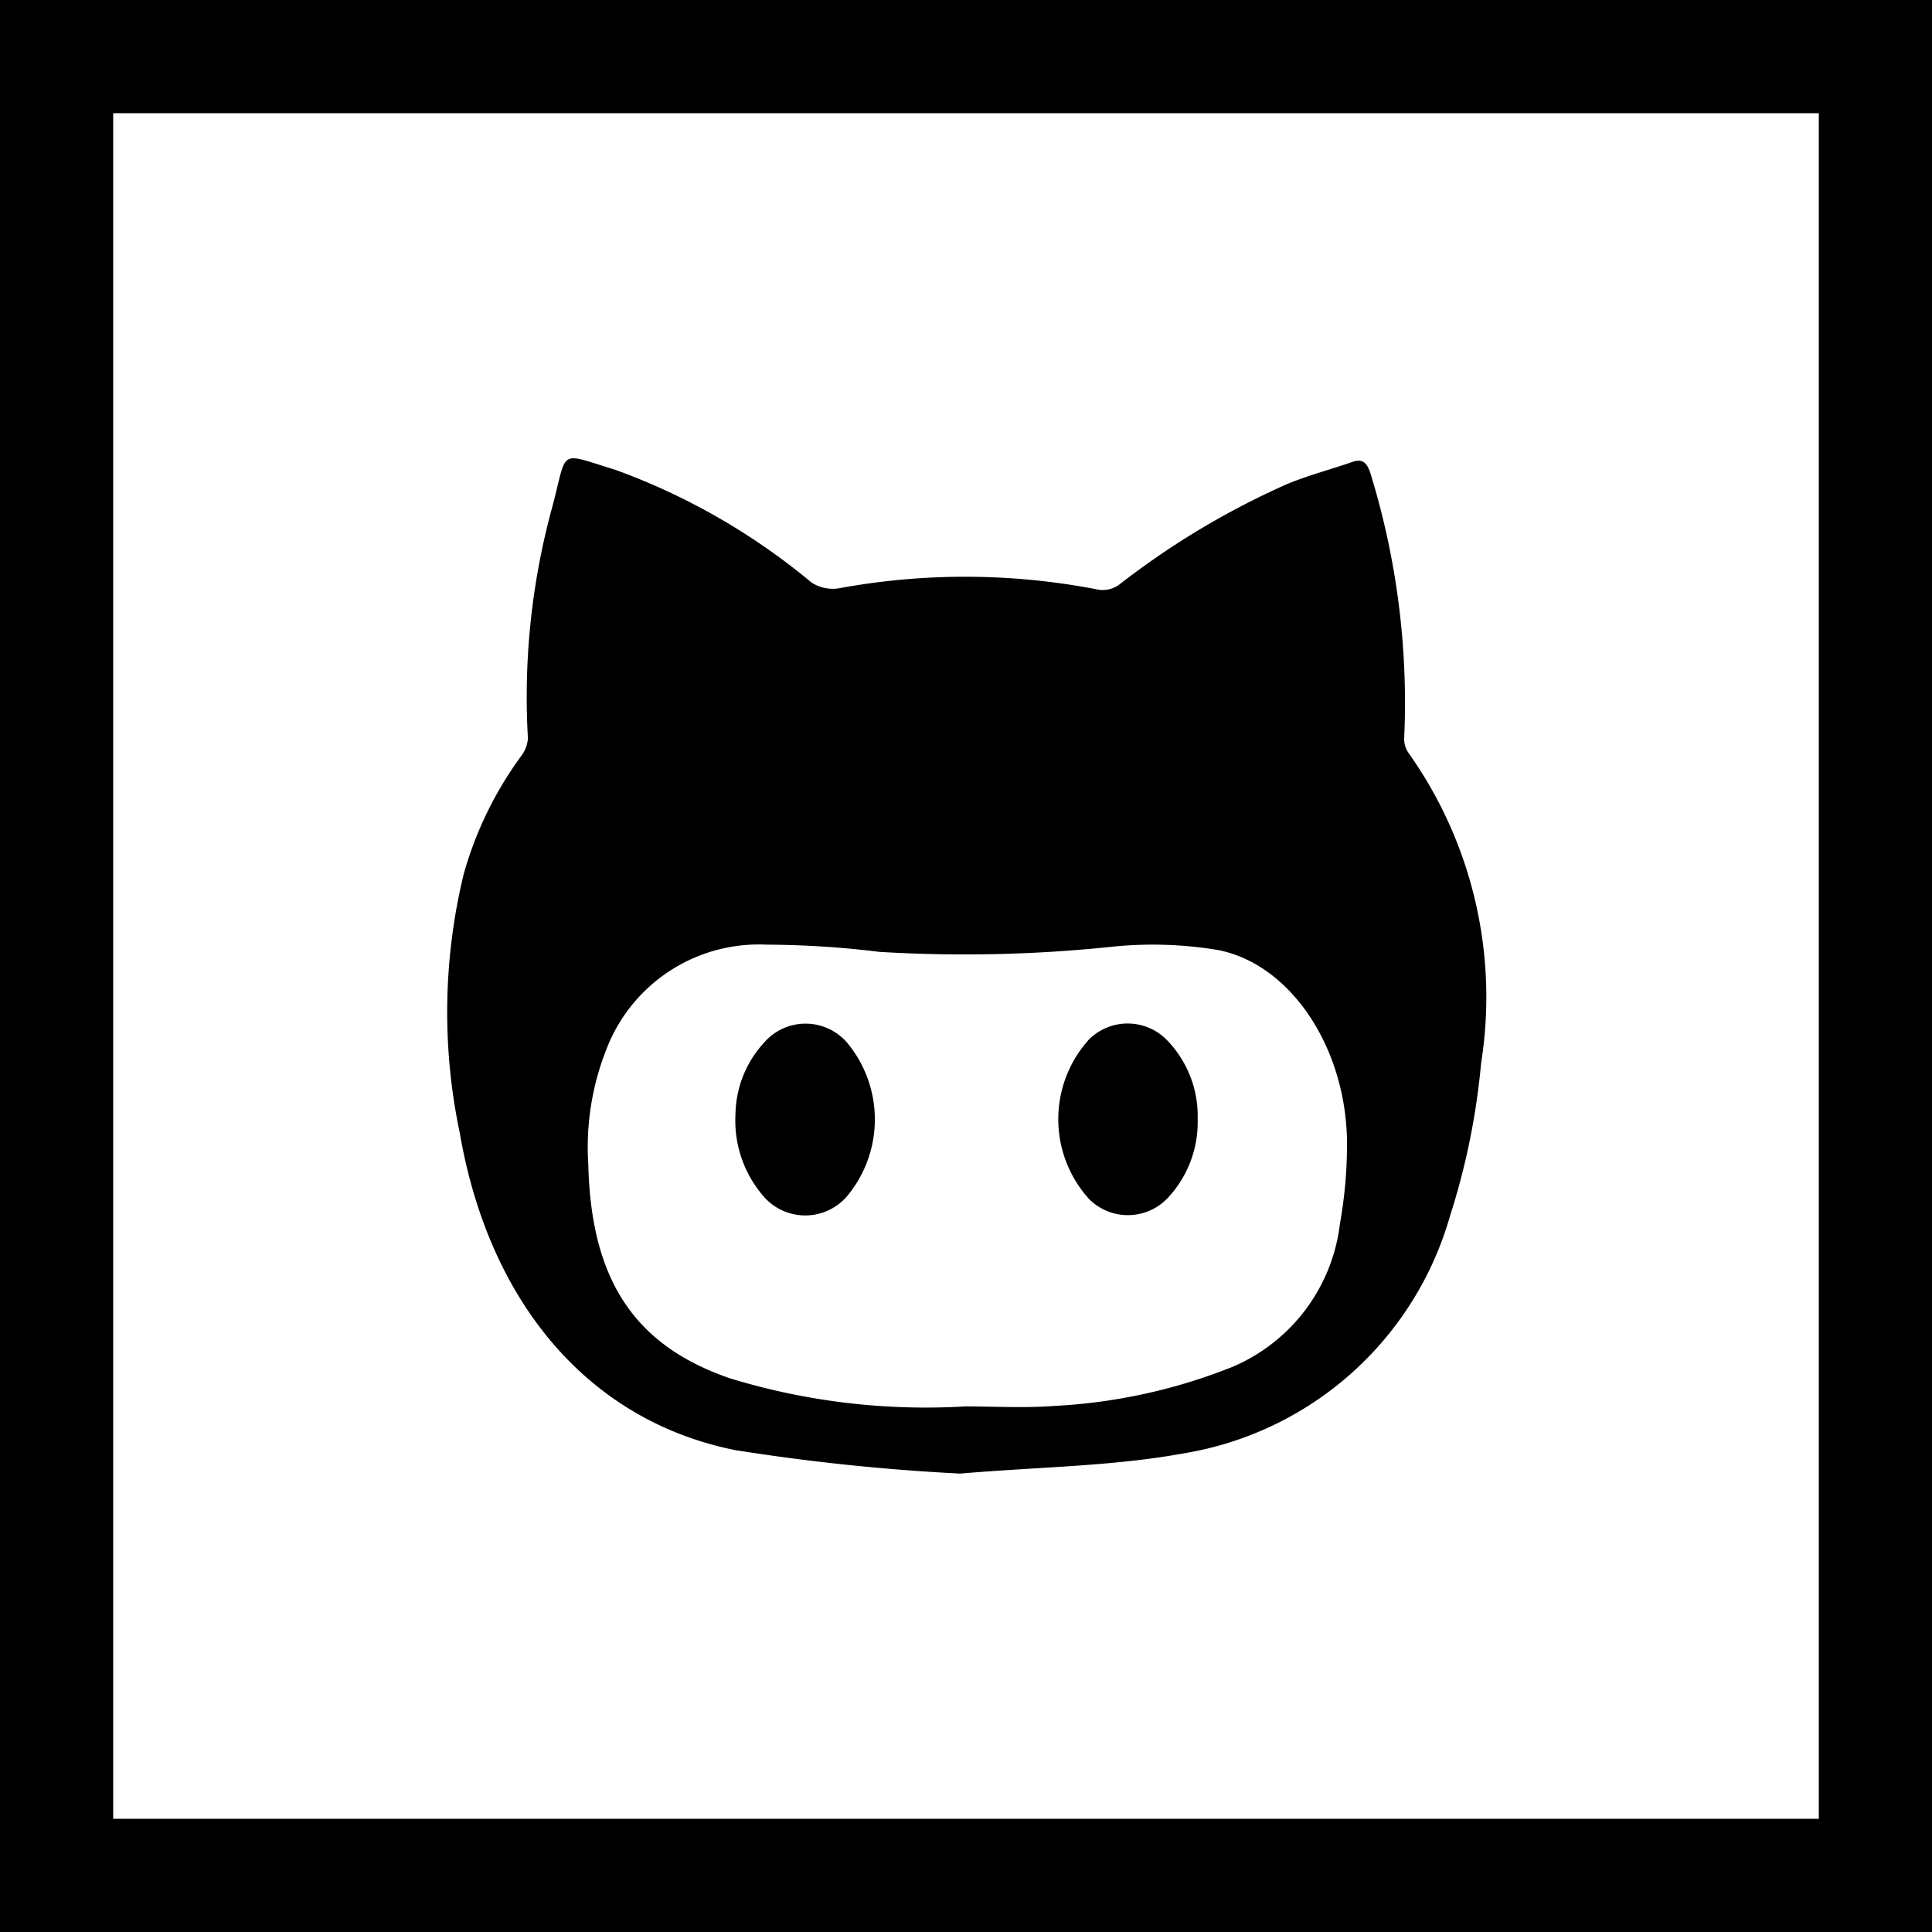 <svg id="SVGRepo_iconCarrier" xmlns="http://www.w3.org/2000/svg" width="44" height="44" viewBox="0 0 44 44">
  <g id="Group_5" data-name="Group 5">
    <path id="Path_4" data-name="Path 4" d="M-143,145v44h44V145Zm41.422,41.422h-38.844V147.578h38.844Z" transform="translate(143 -145)"/>
    <path id="Path_5" data-name="Path 5" d="M-12.911,311.833a48.306,48.306,0,0,0,5.119.534c1.8-.154,3.476-.164,5.1-.462a7.586,7.586,0,0,0,6.058-5.412,16.164,16.164,0,0,0,.706-3.471,9.608,9.608,0,0,0-1.644-7.055.562.562,0,0,1-.107-.359,17.738,17.738,0,0,0-.768-6.018c-.08-.246-.179-.339-.4-.267-.5.175-1.019.308-1.51.513a18.294,18.294,0,0,0-3.806,2.28.635.635,0,0,1-.465.123,15.837,15.837,0,0,0-5.941-.031.9.9,0,0,1-.608-.134,14.944,14.944,0,0,0-4.467-2.567c-1.349-.411-1.072-.493-1.456.914a16.363,16.363,0,0,0-.536,5.2.743.743,0,0,1-.143.39A8.341,8.341,0,0,0-19.1,298.72a13.348,13.348,0,0,0-.089,5.884C-18.522,308.475-16.252,311.166-12.911,311.833Zm-2.913-9.191a3.717,3.717,0,0,1,3.627-2.321,21.607,21.607,0,0,1,2.564.164,32.22,32.22,0,0,0,5.361-.123,9.062,9.062,0,0,1,2.359.082c1.653.329,2.9,2.218,2.931,4.344a10.3,10.3,0,0,1-.161,1.89,4.06,4.06,0,0,1-2.466,3.266,12.663,12.663,0,0,1-4.056.883c-.67.051-1.34.01-2.01.01a15.255,15.255,0,0,1-5.352-.637c-2.189-.75-3.172-2.249-3.234-4.878A6.048,6.048,0,0,1-15.823,302.642Z" transform="translate(29.659 -278.807)"/>
    <path id="Path_6" data-name="Path 6" d="M50.957,423.66a2.733,2.733,0,0,0,0-3.46,1.248,1.248,0,0,0-1.907-.017,2.462,2.462,0,0,0-.65,1.629,2.632,2.632,0,0,0,.65,1.882A1.254,1.254,0,0,0,50.957,423.66Z" transform="translate(-31.65 -396.436)"/>
    <path id="Path_7" data-name="Path 7" d="M140.5,423.726a1.25,1.25,0,0,0,1.806-.059,2.528,2.528,0,0,0,.658-1.772,2.478,2.478,0,0,0-.667-1.764,1.249,1.249,0,0,0-1.806-.051A2.707,2.707,0,0,0,140.5,423.726Z" transform="translate(-115.688 -396.409)"/>
  </g>
</svg>
